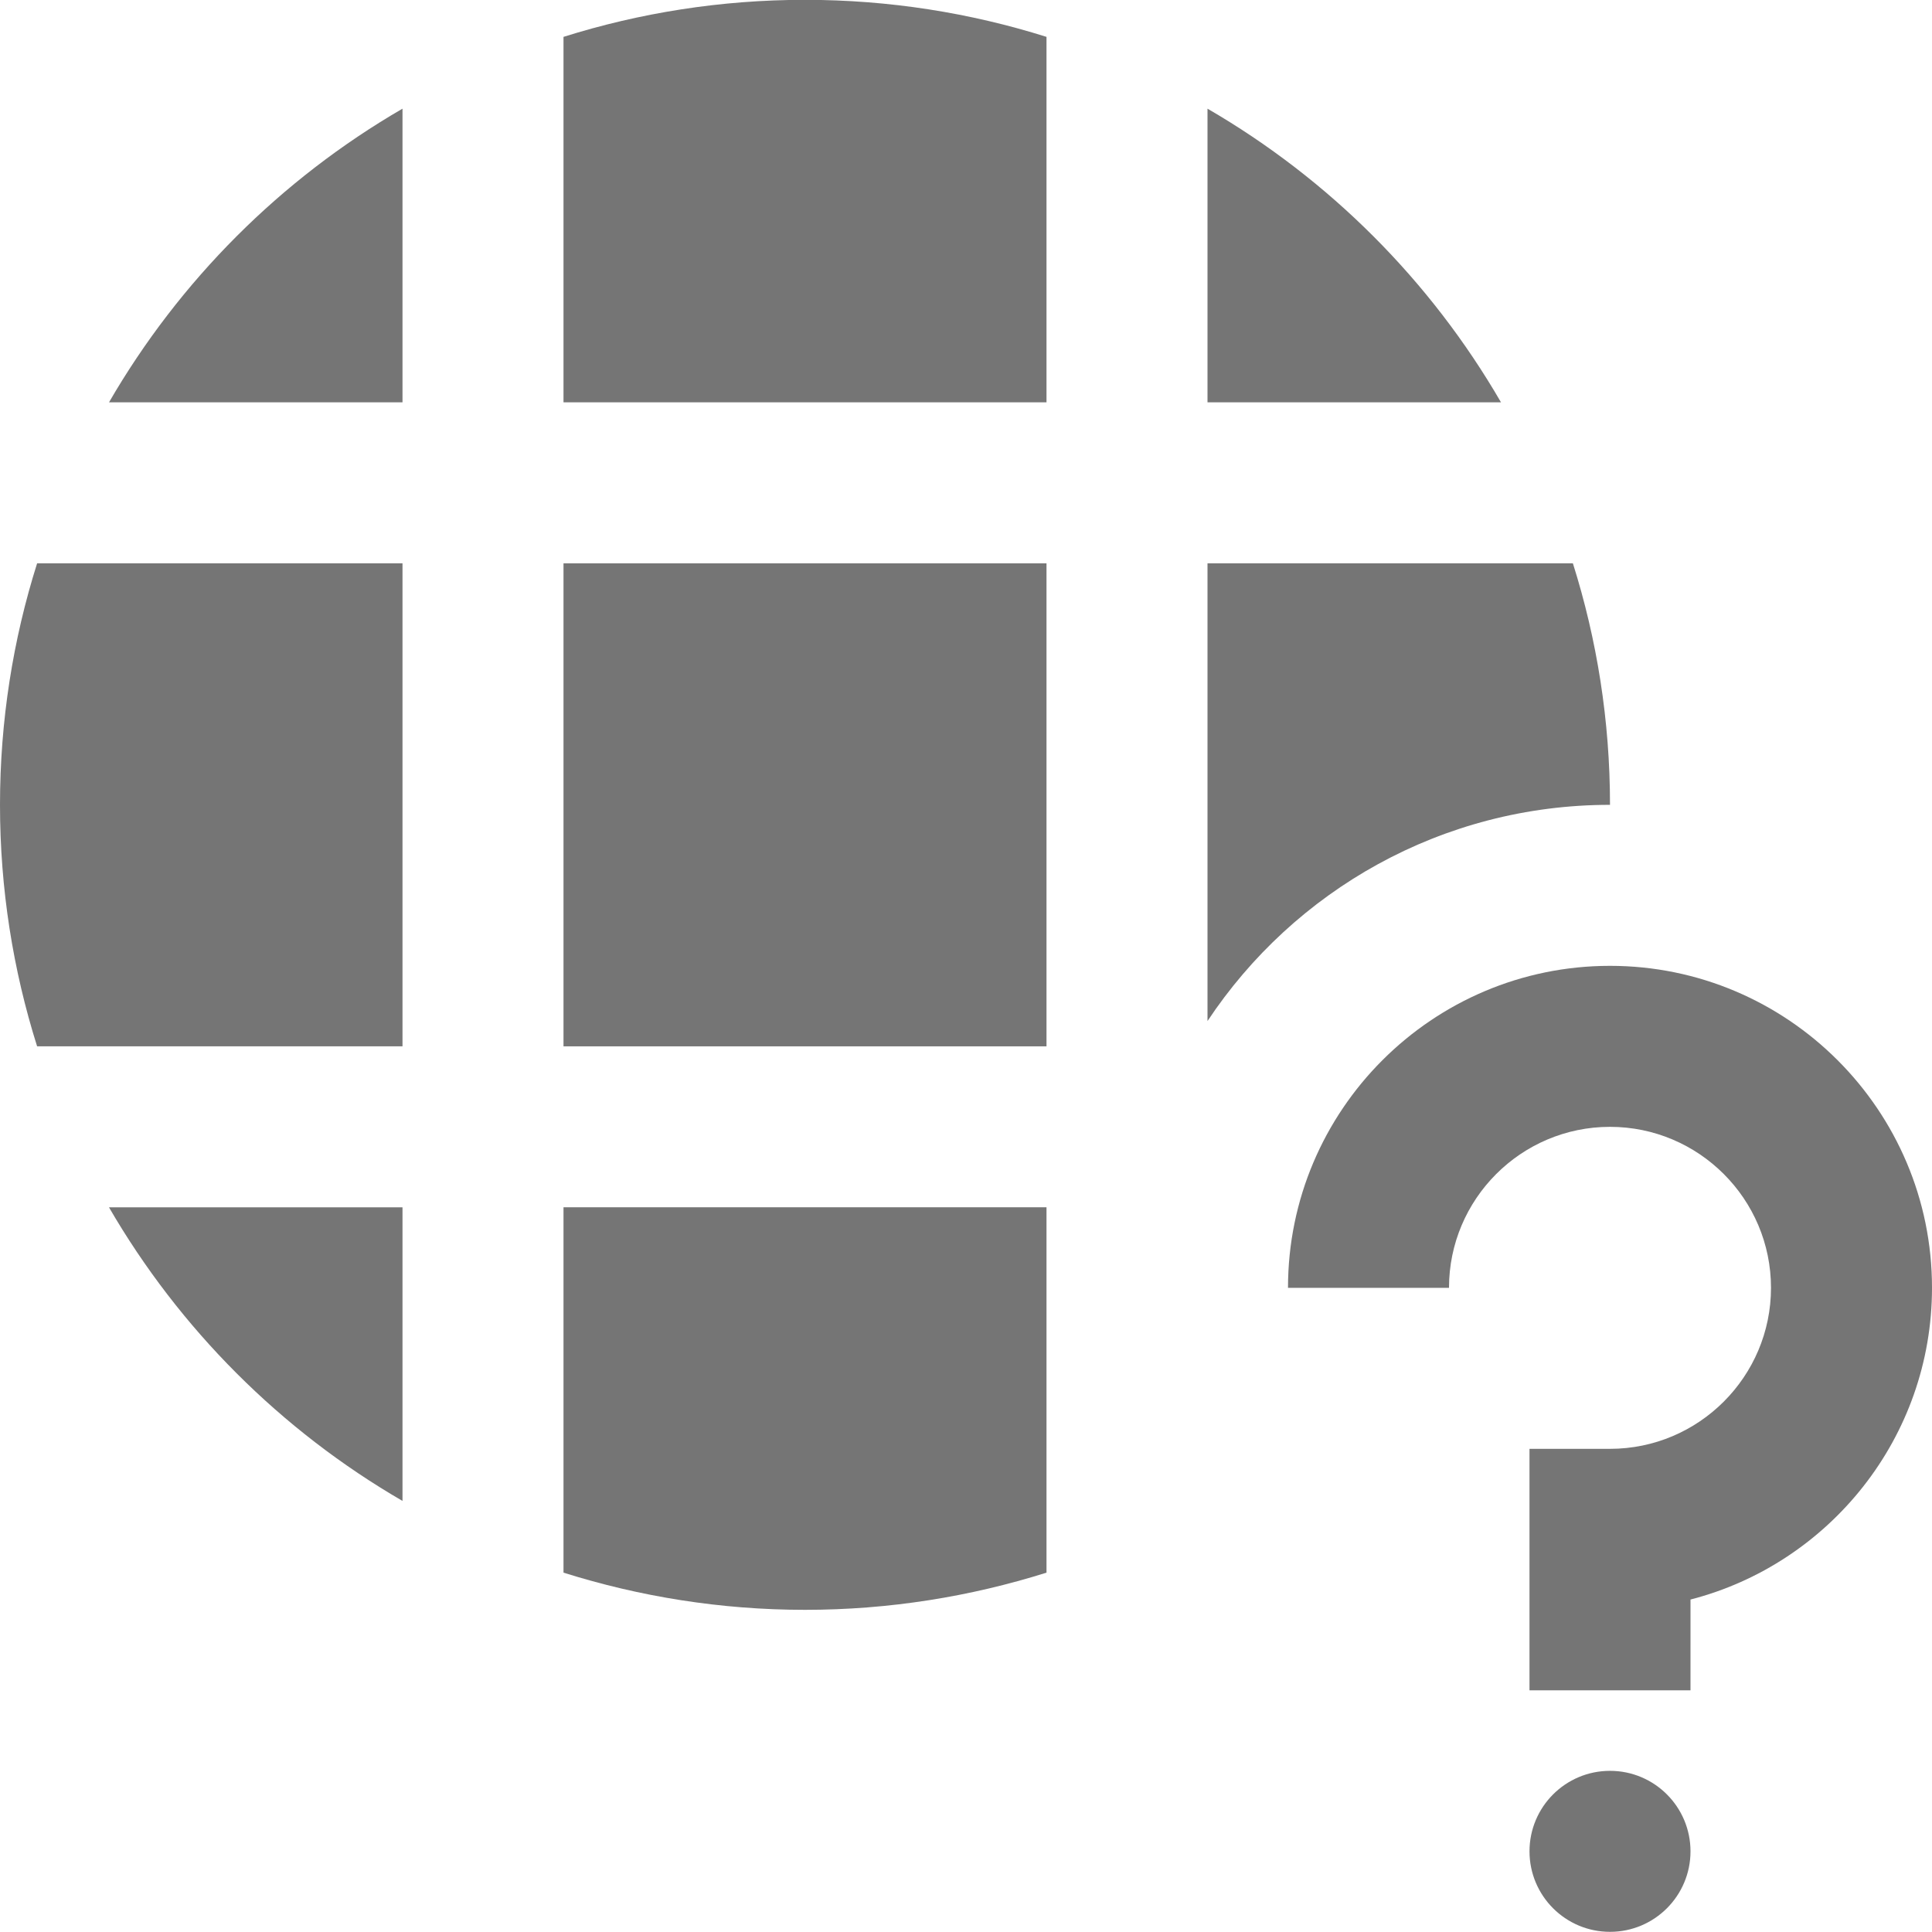 <?xml version="1.0" encoding="utf-8"?>
<!-- Generator: Adobe Illustrator 17.1.0, SVG Export Plug-In . SVG Version: 6.00 Build 0)  -->
<!DOCTYPE svg PUBLIC "-//W3C//DTD SVG 1.1//EN" "http://www.w3.org/Graphics/SVG/1.1/DTD/svg11.dtd">
<svg version="1.1" xmlns="http://www.w3.org/2000/svg" xmlns:xlink="http://www.w3.org/1999/xlink" x="0px" y="0px" width="24px"
	 height="24px" viewBox="0 0 24 24" enable-background="new 0 0 24 24" xml:space="preserve">
<g id="Frame_-_24px">
	<rect fill="none" width="24" height="24"/>
</g>
<g id="Filled_Icons">
	<g>
		<rect x="7" y="6.998" fill="#757575" width="6" height="6"/>
		<path fill="#757575" d="M15,1.35v3.648h3.646C17.77,3.486,16.512,2.227,15,1.35z"/>
		<path fill="#757575" d="M19.539,6.998H15v5.686c1.074-1.619,2.912-2.686,5-2.686C20,8.952,19.838,7.944,19.539,6.998z"/>
		<path fill="#757575" d="M7,0.458v4.54h6v-4.54c-0.947-0.298-1.955-0.46-3-0.46S7.947,0.16,7,0.458z"/>
		<path fill="#757575" d="M5,18.645v-3.647H1.354C2.23,16.508,3.488,17.768,5,18.645z"/>
		<path fill="#757575" d="M7,19.536c0.947,0.298,1.955,0.462,3,0.462s2.053-0.164,3-0.462v-4.539H7V19.536z"/>
		<path fill="#757575" d="M0,9.998c0,1.044,0.162,2.052,0.461,3H5v-6H0.461C0.162,7.944,0,8.952,0,9.998z"/>
		<path fill="#757575" d="M1.354,4.998H5V1.35C3.488,2.227,2.23,3.486,1.354,4.998z"/>
		<path fill="#757575" d="M20,11.998c-2.206,0-4,1.793-4,4h2c0-1.103,0.897-2,2-2s2,0.897,2,2c0,1.102-0.897,2-2,2h-1v3h2V19.87
			c1.724-0.444,3-2.012,3-3.873C24,13.791,22.206,11.998,20,11.998z"/>
		<circle fill="#757575" cx="20" cy="22.998" r="1"/>
	</g>
</g>
</svg>
